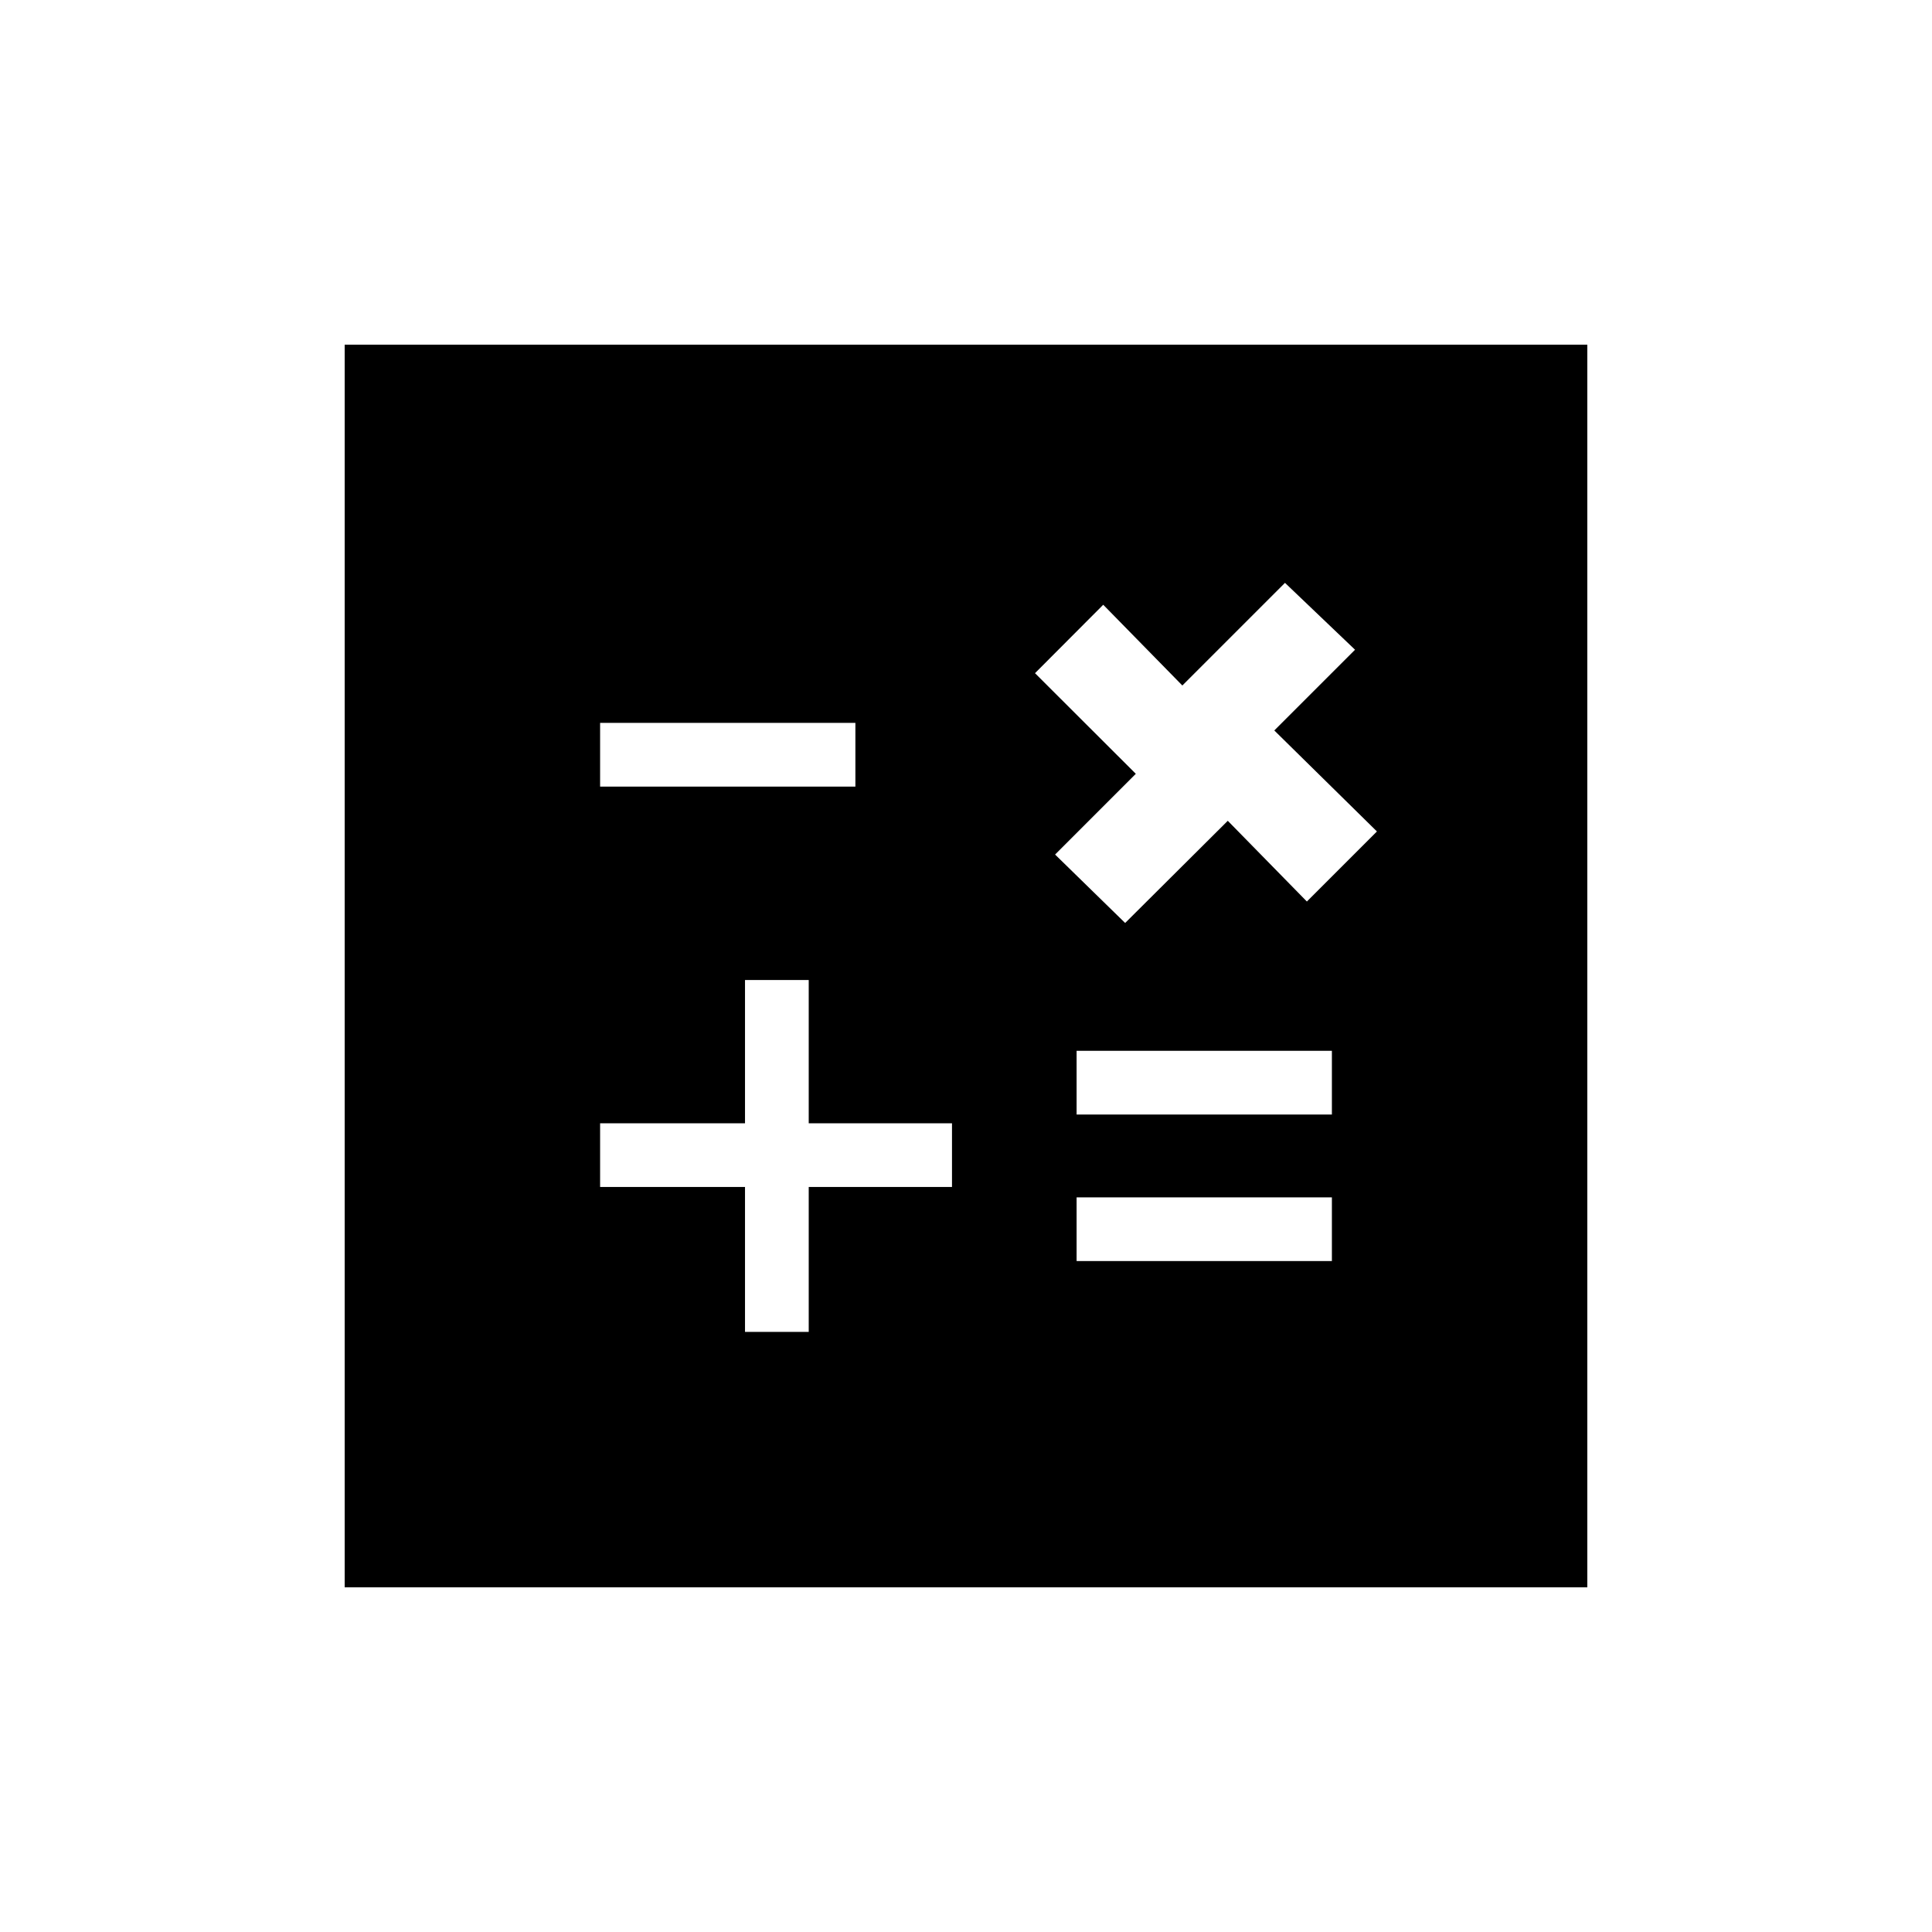<svg xmlns="http://www.w3.org/2000/svg" height="20" viewBox="0 -960 960 960" width="20"><path d="M370.19-298.19h31.66v-72h71.19v-31.66h-71.19v-71.19h-31.66v71.19h-72v31.66h72v72Zm164.77-35.2h126.85v-31.65H534.96v31.65Zm0-72.8h126.85v-31.66H534.96v31.66Zm114.42-105.85 34.81-34.81-51-50.19 40.12-40.11-34.81-33.23-51 51-39.31-40.12-33.9 34 50.09 50-40.11 40.12 34.81 34 51-50.77 39.3 40.11Zm-351.19-57.11h126.85v-31.66H298.19v31.66ZM171.27-171.27v-617.46h617.46v617.46H171.27Z"/></svg>